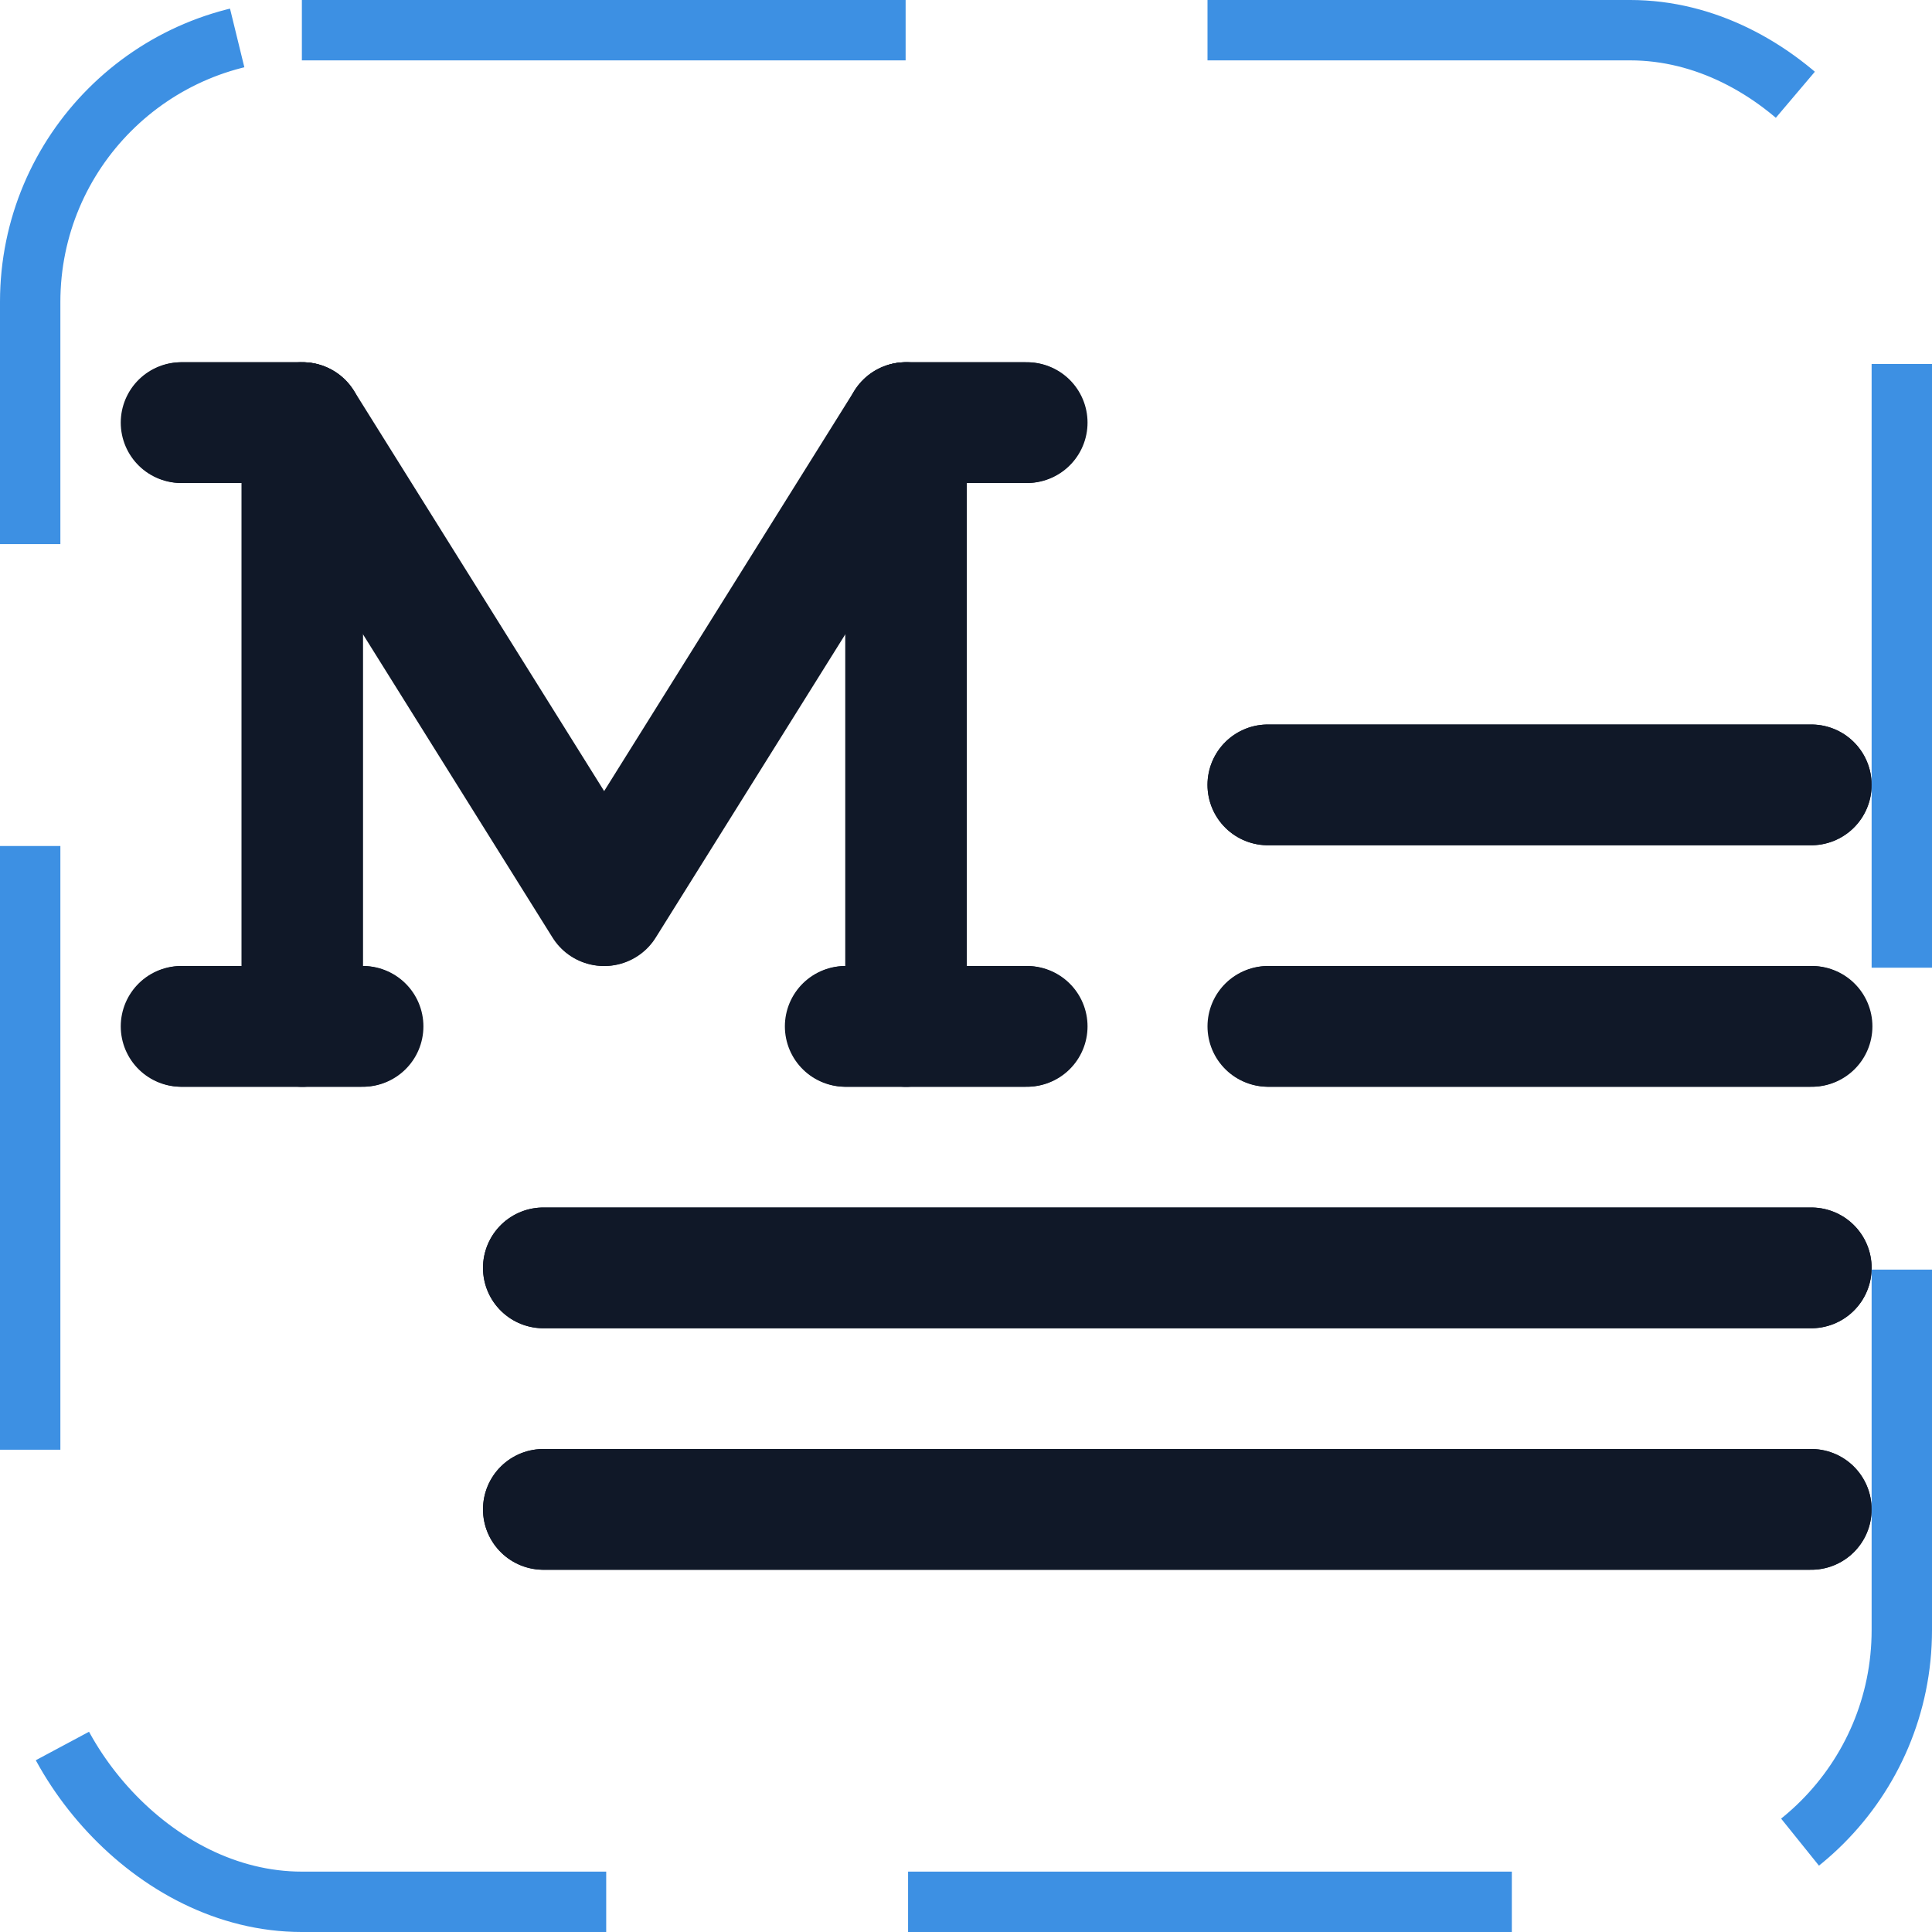 <svg width="32" height="32" viewBox="0 0 32 32" fill="none" xmlns="http://www.w3.org/2000/svg"><g id="Icon-ArticleMedium"><g clip-path="url(#clip0_12_3978)"><g id="size=md (32px)"><path id="Vector" d="M3.013 7H5.013" stroke="#101828" stroke-width="2" stroke-linecap="round" stroke-linejoin="round"/><path id="Vector_2" d="M15.013 7H17.013" stroke="#101828" stroke-width="2" stroke-linecap="round" stroke-linejoin="round"/><path id="Vector_3" d="M3.013 17H6.013" stroke="#101828" stroke-width="2" stroke-linecap="round" stroke-linejoin="round"/><path id="Vector_4" d="M14.013 17H17.013" stroke="#101828" stroke-width="2" stroke-linecap="round" stroke-linejoin="round"/><path id="Vector_5" d="M21 13H30" stroke="#101828" stroke-width="2" stroke-linecap="round" stroke-linejoin="round"/><path id="Vector_6" d="M21.013 17H30.013" stroke="#101828" stroke-width="2" stroke-linecap="round" stroke-linejoin="round"/><path id="Vector_7" d="M9 21H30" stroke="#101828" stroke-width="2" stroke-linecap="round" stroke-linejoin="round"/><path id="Vector_8" d="M9 25H30" stroke="#101828" stroke-width="2" stroke-linecap="round" stroke-linejoin="round"/><path id="Vector_9" d="M5.013 17V7L10.013 15L15.013 7V17" stroke="#101828" stroke-width="2" stroke-linecap="round" stroke-linejoin="round"/><path id="Vector_10" d="M3 7H5" stroke="#101828" stroke-width="2" stroke-linecap="round" stroke-linejoin="round"/><path id="Vector_11" d="M15 7H17" stroke="#101828" stroke-width="2" stroke-linecap="round" stroke-linejoin="round"/><path id="Vector_12" d="M3 17H6" stroke="#101828" stroke-width="2" stroke-linecap="round" stroke-linejoin="round"/><path id="Vector_13" d="M14 17H17" stroke="#101828" stroke-width="2" stroke-linecap="round" stroke-linejoin="round"/><path id="Vector_14" d="M21 13H30" stroke="#101828" stroke-width="2" stroke-linecap="round" stroke-linejoin="round"/><path id="Vector_15" d="M21 17H30" stroke="#101828" stroke-width="2" stroke-linecap="round" stroke-linejoin="round"/><path id="Vector_16" d="M9 21H30" stroke="#101828" stroke-width="2" stroke-linecap="round" stroke-linejoin="round"/><path id="Vector_17" d="M9 25H30" stroke="#101828" stroke-width="2" stroke-linecap="round" stroke-linejoin="round"/><path id="Vector_18" d="M5 17V7L10 15L15 7V17" stroke="#101828" stroke-width="2" stroke-linecap="round" stroke-linejoin="round"/></g></g><rect x="0.5" y="0.5" width="31" height="31" rx="4.5" stroke="#3D90E3" stroke-dasharray="10 5"/></g><defs><clipPath id="clip0_12_3978"><rect width="32" height="32" rx="5" fill="white"/></clipPath></defs></svg>